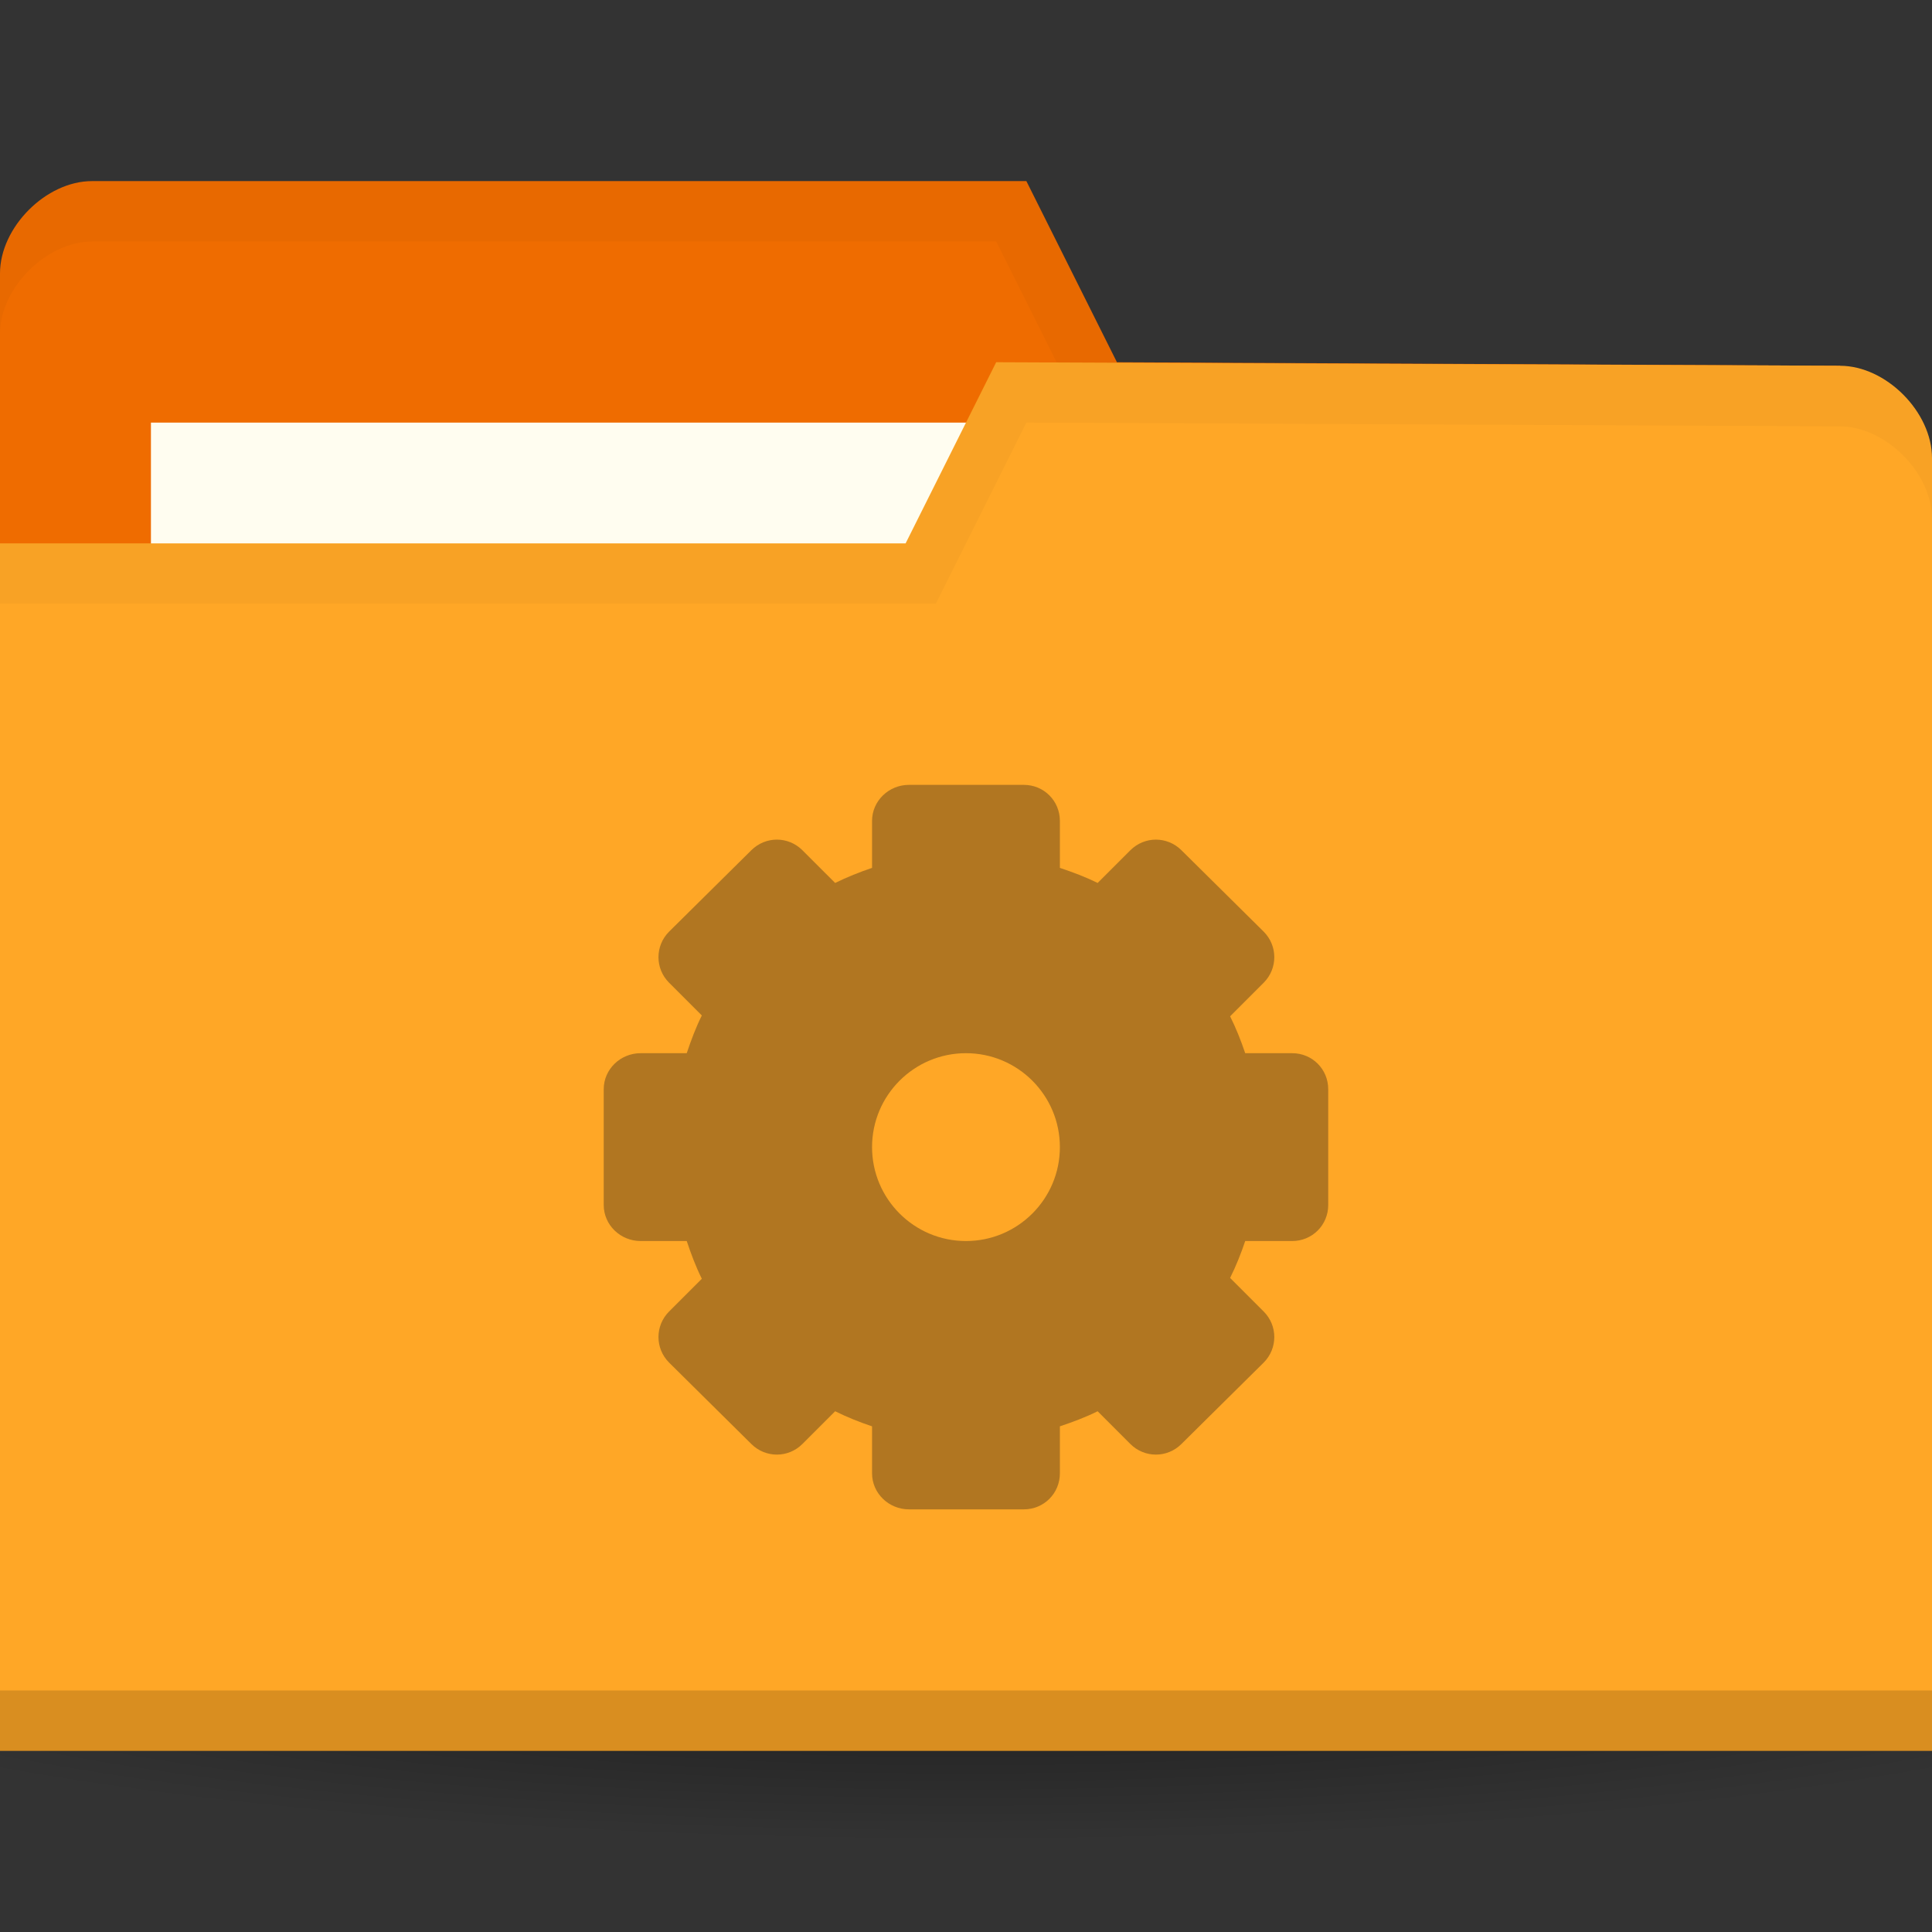 <svg xmlns="http://www.w3.org/2000/svg" viewBox="0 0 256 256">
 <rect x="0" y="0" width="256" height="256" fill="#333333" stroke="none"/>
 <defs>
  <radialGradient id="radialGradient3816" cx="-25" cy="203.5" r="35" gradientTransform="matrix(1,0,0,0.786,0,43.607)" gradientUnits="userSpaceOnUse">
   <stop style="stop-color:#000;stop-opacity:1"/>
   <stop offset="1" style="stop-color:#000;stop-opacity:0"/>
  </radialGradient>
 </defs>
 <g transform="translate(0,-796.362)">
  <path d="m 10 203.5 a 35 27.5 0 1 1 -70 0 35 27.5 0 1 1 70 0 z" transform="matrix(5.086,0,0,1.091,255.143,788.362)" style="fill:url(#radialGradient3816);opacity:0.55;fill-opacity:1;stroke:none"/>
  <path d="m 0 832.6 0 171.29 256 0 0 -85.65 -12.19 -73.41 l -95.81 -0.47 l -12 -24 -123.81 0 c -6.095 0 -12.19 6.118 -12.19 12.235 z" style="fill:#ef6c00;fill-opacity:1;stroke:none"/>
  <rect width="126.29" height="47.529" x="20" y="852.36" style="fill:#fffdf0;fill-opacity:1;stroke:none"/>
  <path d="m 12.25 820.36 c -6.095 0 -12.25 6.132 -12.25 12.25 l 0 8 c 0 -6.118 6.155 -12.25 12.25 -12.25 l 119.75 0 12 24 99.75 0.5 12.25 73.38 0 -8 -12.25 -73.38 -95.75 -0.5 -12 -24 z" style="fill:#000;opacity:0.03;fill-opacity:1;stroke:none"/>
  <path d="m 256 857.07 0 171.29 -256 0 0 -160 120 0 12 -24 111.81 0.47 c 6.095 0 12.19 6.118 12.19 12.236 z" style="fill:#ffa726;fill-opacity:1;stroke:none"/>
  <path d="m 0 1020.36 0 8 256 0 0 -8 z" style="fill:#000;opacity:0.15;fill-opacity:1;stroke:none"/>
  <path d="m 132 844.36 -12 24 -120 0 0 8 124 0 12 -24 107.75 0.5 c 6.095 0 12.25 6.132 12.25 12.25 l 0 -8 c 0 -6.118 -6.155 -12.25 -12.25 -12.25 z" style="fill:#000;opacity:0.03;fill-opacity:1;stroke:none"/>
  <path d="m 120.44 900.36 c -2.662 0 -4.889 2.116 -4.889 4.778 l 0 6.222 c -1.683 0.57 -3.316 1.222 -4.889 1.999 l -4.334 -4.332 c -1.882 -1.882 -4.895 -1.882 -6.778 0 l -10.889 10.777 c -1.882 1.883 -1.882 4.896 0 6.778 l 4.334 4.334 c -0.798 1.6 -1.424 3.285 -2 4.999 l -6.111 0 c -2.662 0 -4.889 2.116 -4.889 4.778 l 0 15.334 c 0 2.662 2.227 4.778 4.889 4.778 l 6.111 0 c 0.575 1.714 1.202 3.4 2 4.999 l -4.334 4.334 c -1.882 1.883 -1.882 4.895 0 6.778 l 10.889 10.777 c 1.882 1.882 4.895 1.882 6.778 0 l 4.334 -4.333 c 1.572 0.78 3.206 1.434 4.889 1.999 l 0 6.222 c 0 2.663 2.227 4.778 4.889 4.778 l 15.222 0 c 2.662 0 4.778 -2.116 4.778 -4.778 l 0 -6.222 c 1.715 -0.576 3.4 -1.202 5 -1.999 l 4.334 4.333 c 1.882 1.882 4.895 1.882 6.778 0 l 10.889 -10.777 c 1.882 -1.883 1.882 -4.896 0 -6.778 l -4.444 -4.444 c 0.779 -1.572 1.435 -3.206 2 -4.889 l 6.222 0 c 2.662 0 4.778 -2.116 4.778 -4.778 l 0 -15.334 c 0 -2.662 -2.116 -4.778 -4.778 -4.778 l -6.222 0 c -0.565 -1.683 -1.221 -3.316 -2 -4.889 l 4.444 -4.444 c 1.882 -1.883 1.882 -4.895 0 -6.778 l -10.889 -10.777 c -1.882 -1.882 -4.895 -1.882 -6.778 0 l -4.334 4.332 c -1.6 -0.799 -3.285 -1.423 -5 -1.999 l 0 -6.222 c 0 -2.663 -2.116 -4.778 -4.778 -4.778 l -15.222 0 z m 7.556 35.555 c 6.869 0 12.444 5.576 12.444 12.446 0 6.869 -5.575 12.444 -12.444 12.444 -6.869 0 -12.444 -5.576 -12.444 -12.444 0 -6.87 5.575 -12.446 12.444 -12.446 z" style="fill:#b17621;opacity:1;fill-opacity:1;display:block;color:#000"/>
 </g>
</svg>
